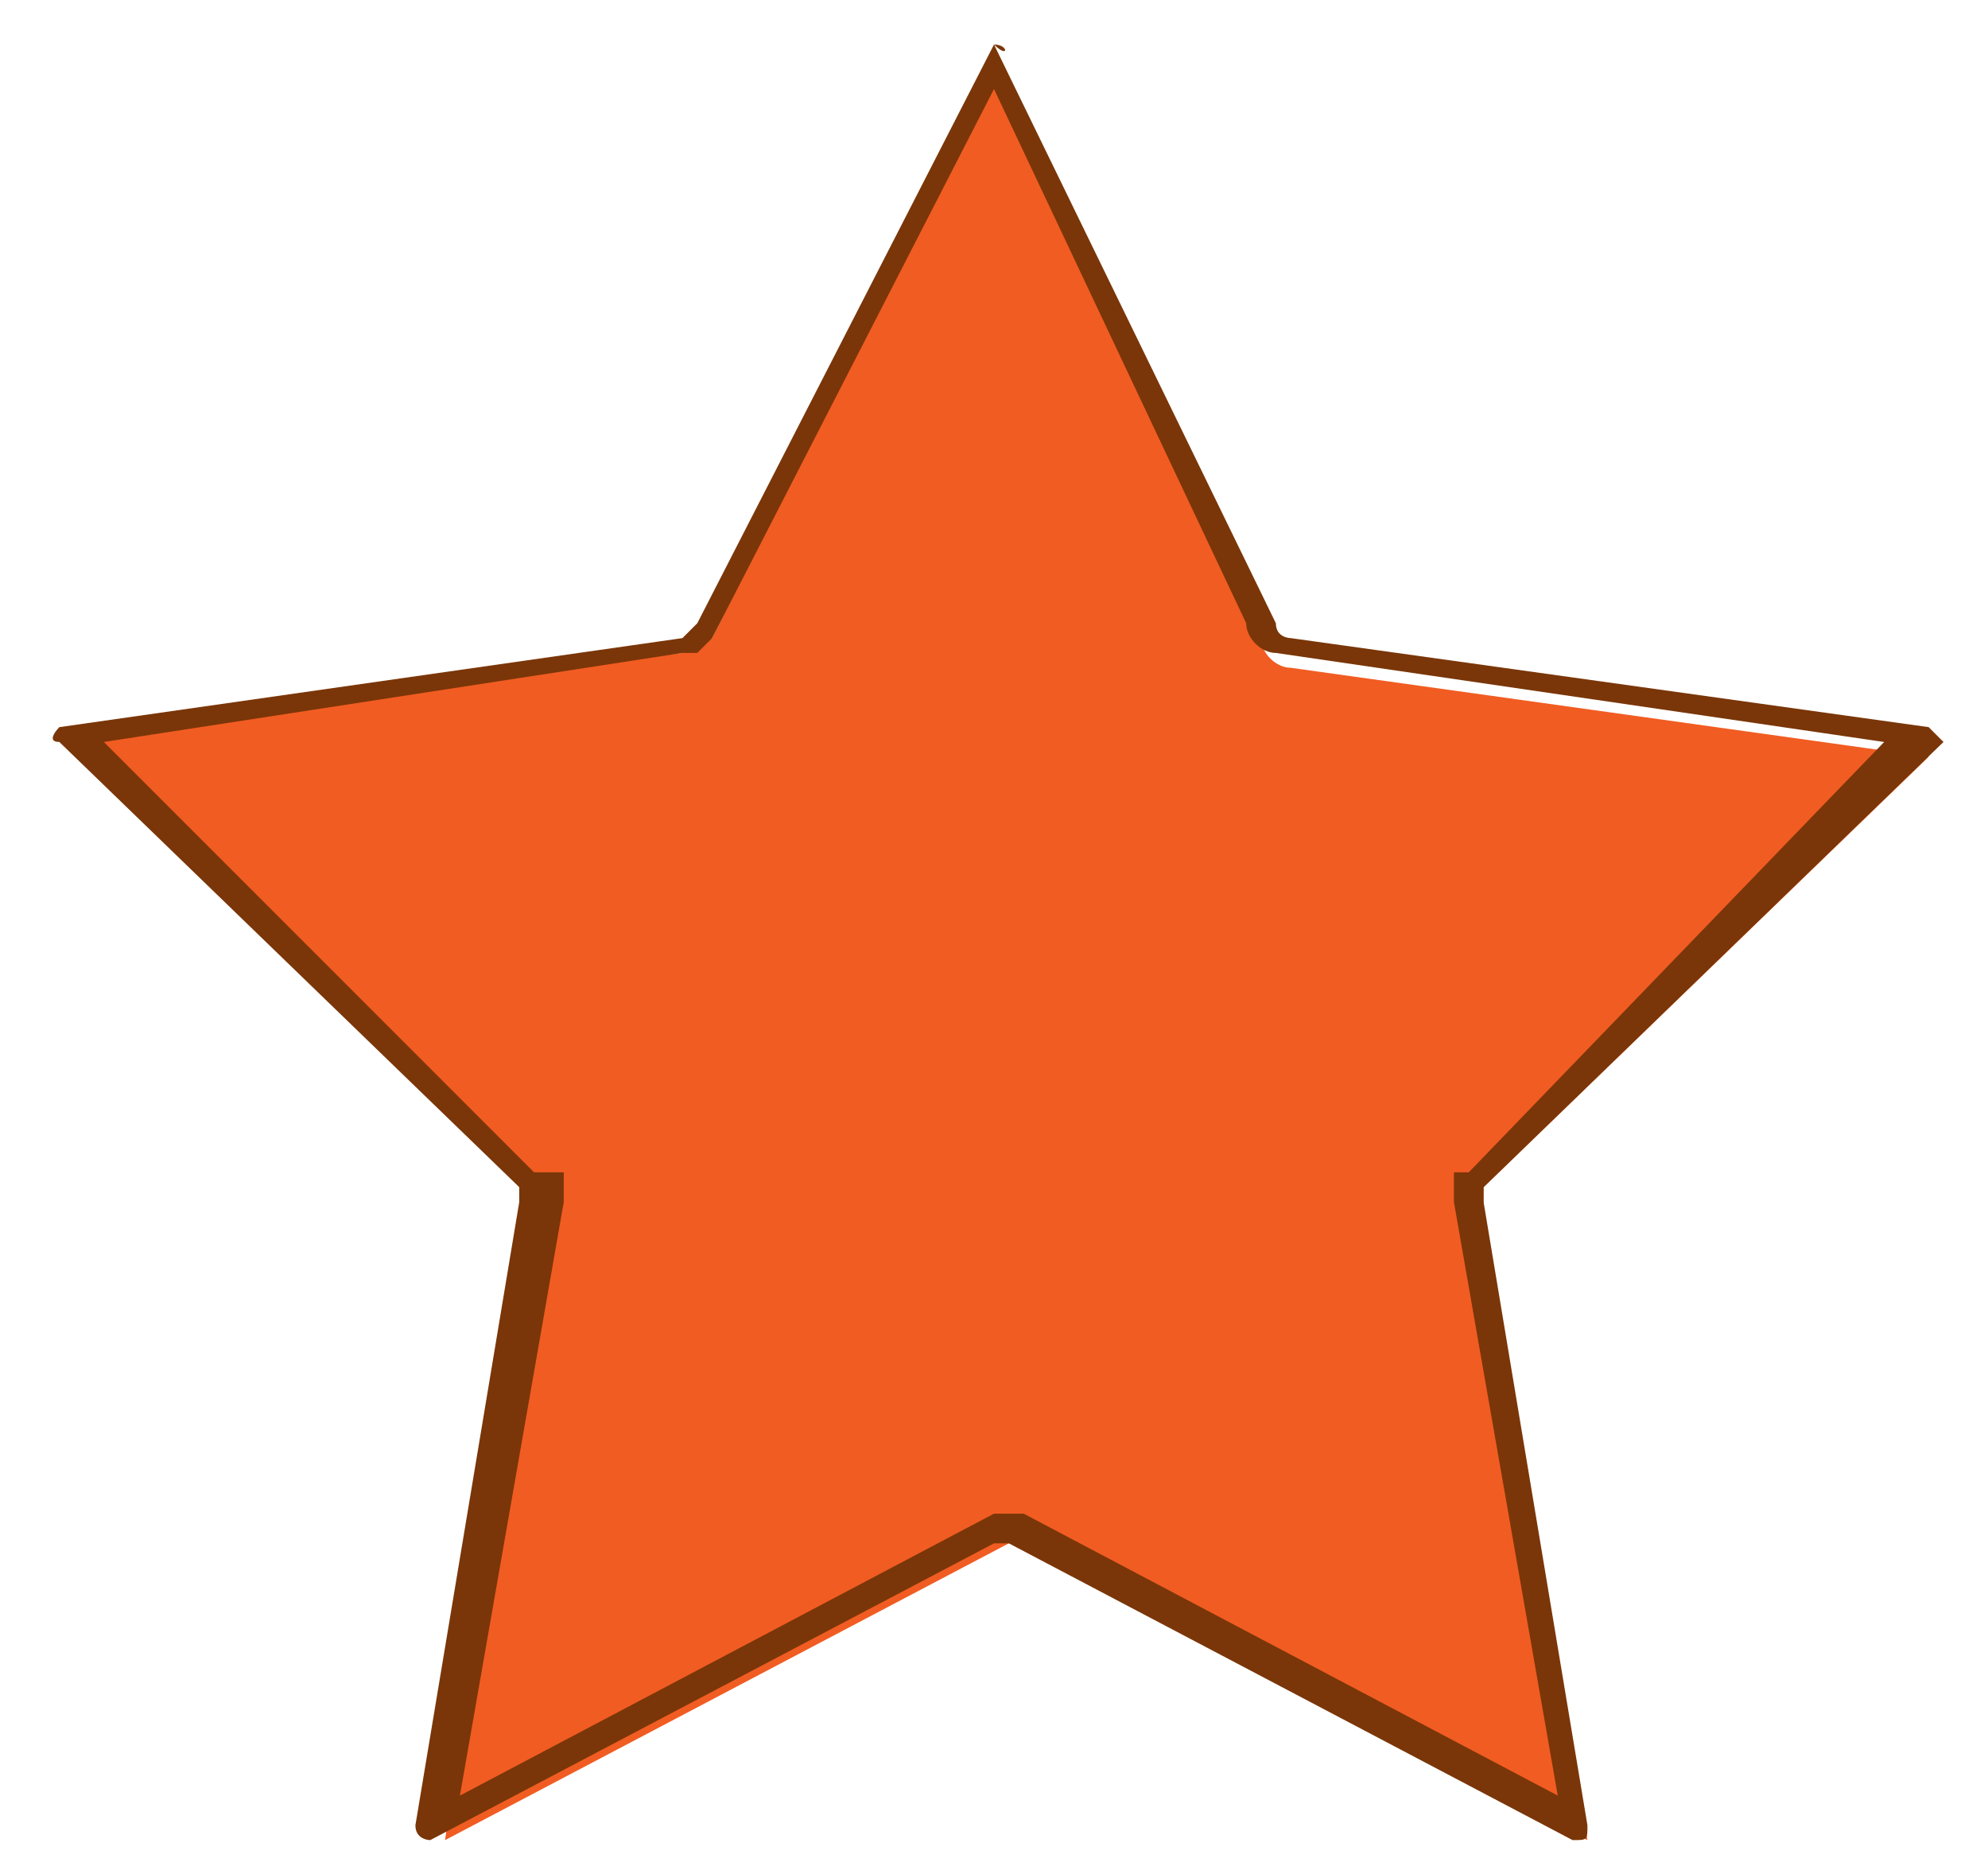 <?xml version="1.0" encoding="utf-8"?>
<!-- Generator: Adobe Illustrator 22.0.1, SVG Export Plug-In . SVG Version: 6.00 Build 0)  -->
<svg version="1.0"
	 id="svg4619" inkscape:version="0.91 r13725" sodipodi:docname="suitcase-15.svg" xmlns:cc="http://creativecommons.org/ns#" xmlns:dc="http://purl.org/dc/elements/1.1/" xmlns:inkscape="http://www.inkscape.org/namespaces/inkscape" xmlns:rdf="http://www.w3.org/1999/02/22-rdf-syntax-ns#" xmlns:sodipodi="http://sodipodi.sourceforge.net/DTD/sodipodi-0.dtd" xmlns:svg="http://www.w3.org/2000/svg"
	 xmlns="http://www.w3.org/2000/svg" xmlns:xlink="http://www.w3.org/1999/xlink" x="0px" y="0px" width="13.4px" height="12.6px"
	 viewBox="0 0 13.4 12.6" enable-background="new 0 0 13.4 12.6" xml:space="preserve">
<g>
	<path fill="#F15C22" d="M3.6,8.1L3.6,8.1L0.5,4.9l4.1-0.5l0.2-0.1l1.9-3.8l1.8,3.8c0,0.1,0.1,0.2,0.2,0.2L13,5.1L10,8v0.2l0.7,4.2
		l-3.8-2H6.8l-3.8,2L3.6,8.1z"/>
	<path fill="#7A3608" d="M6.7,0.6l1.7,3.6c0,0.1,0.1,0.2,0.2,0.2l0,0L12.7,5L9.9,7.9H9.8V8v0.1l0.7,4l-3.6-1.9l0,0l0,0H6.7l0,0l0,0
		l-3.6,1.9l0.7-4V8V7.9H3.6L0.7,5l3.9-0.6h0.1l0,0l0.1-0.1l0,0l0,0L6.7,0.6 M6.7,0.3C6.7,0.3,6.6,0.3,6.7,0.3l-2,3.9
		c0,0,0,0-0.1,0.1L0.4,4.9c0,0-0.1,0.1,0,0.1l3.1,3v0.1l-0.7,4.2c0,0.1,0.1,0.1,0.1,0.1l3.8-2h0.1l3.8,2c0.1,0,0.1,0,0.1-0.1L10,8.1
		V8l3.1-3L13,4.9L8.7,4.3c0,0-0.1,0-0.1-0.1L6.7,0.3C6.8,0.4,6.8,0.3,6.7,0.3L6.7,0.3z"/>
</g>
</svg>

